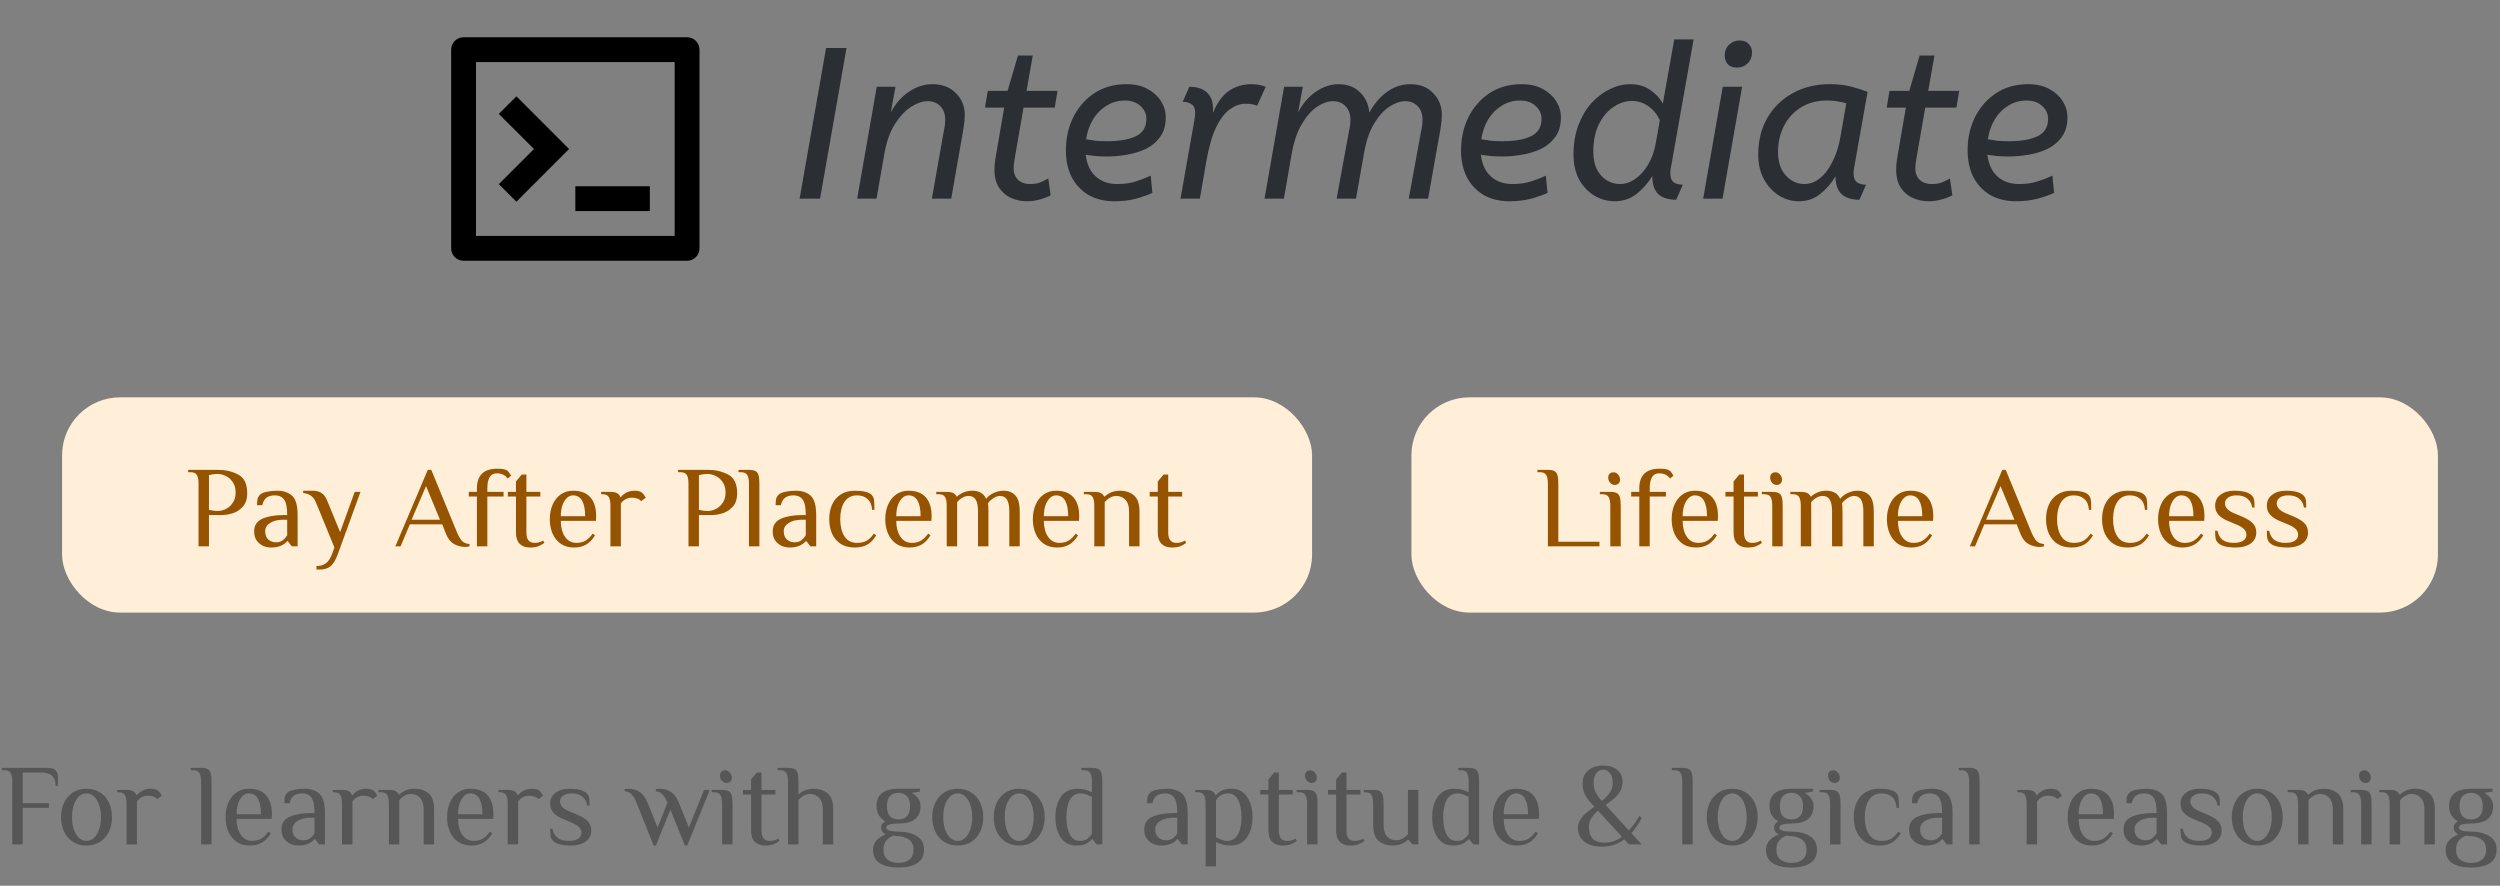 <svg width="302" height="107" viewBox="0 0 302 107" fill="none" xmlns="http://www.w3.org/2000/svg">
<rect x="0" y="0" width="302" height="107" fill="#808080" stroke="none"/>
<g clip-path="url(#clip0_3692_262)">
<path d="M56 4.5H83C83.398 4.5 83.779 4.658 84.061 4.939C84.342 5.221 84.5 5.602 84.5 6V30C84.5 30.398 84.342 30.779 84.061 31.061C83.779 31.342 83.398 31.5 83 31.5H56C55.602 31.5 55.221 31.342 54.939 31.061C54.658 30.779 54.5 30.398 54.5 30V6C54.5 5.602 54.658 5.221 54.939 4.939C55.221 4.658 55.602 4.5 56 4.5ZM57.5 7.5V28.5H81.5V7.5H57.5ZM69.5 22.5H78.5V25.5H69.5V22.5ZM64.501 18L60.257 13.758L62.38 11.636L68.743 18L62.38 24.364L60.257 22.242L64.501 18Z" fill="black"/>
</g>
<path d="M96.592 24L99.79 5.8H102.26L99.062 24H96.592ZM112.048 12.222C111.441 12.222 110.783 12.447 110.072 12.898C109.361 13.349 108.703 14.051 108.096 15.004C107.507 15.94 107.082 17.145 106.822 18.618L105.886 24H103.546L105.912 10.48H108.174L107.602 13.6C108.139 12.56 108.859 11.728 109.76 11.104C110.679 10.48 111.641 10.168 112.646 10.168C113.825 10.168 114.769 10.532 115.48 11.26C116.191 11.971 116.546 12.846 116.546 13.886C116.546 14.319 116.494 14.865 116.39 15.524L114.908 24H112.568L113.998 15.914C114.085 15.498 114.137 15.195 114.154 15.004C114.171 14.796 114.18 14.605 114.18 14.432C114.18 13.756 113.981 13.219 113.582 12.82C113.201 12.421 112.689 12.222 112.048 12.222ZM119.325 10.974H121.717L122.965 6.71H124.759L124.005 10.974H127.749L127.411 13.002H123.641L122.549 19.32C122.514 19.511 122.488 19.693 122.471 19.866C122.453 20.022 122.445 20.169 122.445 20.308C122.445 20.915 122.627 21.391 122.991 21.738C123.355 22.067 123.831 22.232 124.421 22.232C124.923 22.232 125.348 22.163 125.695 22.024C126.041 21.868 126.353 21.712 126.631 21.556L126.917 23.584C126.587 23.775 126.171 23.939 125.669 24.078C125.183 24.234 124.637 24.312 124.031 24.312C123.389 24.312 122.765 24.182 122.159 23.922C121.569 23.662 121.084 23.255 120.703 22.7C120.321 22.128 120.131 21.391 120.131 20.49C120.131 20.109 120.165 19.684 120.235 19.216L121.301 13.002H118.987L119.325 10.974ZM134.583 24.312C133.439 24.312 132.425 24.069 131.541 23.584C130.674 23.081 129.99 22.371 129.487 21.452C129.002 20.516 128.759 19.415 128.759 18.15C128.759 16.711 129.054 15.385 129.643 14.172C130.25 12.959 131.099 11.988 132.191 11.26C133.3 10.532 134.592 10.168 136.065 10.168C137.07 10.168 137.92 10.359 138.613 10.74C139.324 11.121 139.87 11.615 140.251 12.222C140.632 12.829 140.823 13.479 140.823 14.172C140.823 15.125 140.598 15.914 140.147 16.538C139.696 17.162 139.116 17.647 138.405 17.994C137.694 18.323 136.923 18.557 136.091 18.696C135.276 18.835 134.496 18.904 133.751 18.904C133.283 18.904 132.815 18.887 132.347 18.852C131.896 18.8 131.498 18.748 131.151 18.696C131.29 19.84 131.697 20.715 132.373 21.322C133.049 21.929 133.916 22.232 134.973 22.232C135.84 22.232 136.611 22.119 137.287 21.894C137.963 21.669 138.535 21.443 139.003 21.218L139.211 23.298C138.691 23.541 138.032 23.775 137.235 24C136.438 24.208 135.554 24.312 134.583 24.312ZM135.883 12.144C135.068 12.144 134.332 12.352 133.673 12.768C133.014 13.167 132.468 13.721 132.035 14.432C131.619 15.125 131.342 15.923 131.203 16.824C131.602 16.893 132 16.954 132.399 17.006C132.815 17.041 133.266 17.058 133.751 17.058C135.207 17.058 136.36 16.859 137.209 16.46C138.058 16.044 138.483 15.342 138.483 14.354C138.483 13.747 138.24 13.227 137.755 12.794C137.287 12.361 136.663 12.144 135.883 12.144ZM144.322 14.276C144.339 14.189 144.348 14.094 144.348 13.99C144.365 13.869 144.374 13.747 144.374 13.626C144.374 13.141 144.235 12.803 143.958 12.612C143.681 12.404 143.317 12.3 142.866 12.3L143.672 10.48C144.591 10.48 145.293 10.705 145.778 11.156C146.281 11.589 146.532 12.239 146.532 13.106V13.626C147.035 12.395 147.676 11.511 148.456 10.974C149.253 10.437 150.155 10.168 151.16 10.168C151.559 10.168 151.897 10.203 152.174 10.272C152.469 10.324 152.711 10.393 152.902 10.48L151.862 12.768C151.654 12.681 151.437 12.621 151.212 12.586C150.987 12.551 150.727 12.534 150.432 12.534C149.808 12.534 149.184 12.759 148.56 13.21C147.953 13.643 147.399 14.371 146.896 15.394C146.411 16.417 146.012 17.821 145.7 19.606L144.946 24H142.606L144.322 14.276ZM169.731 12.222C169.159 12.222 168.535 12.439 167.859 12.872C167.183 13.305 166.568 13.981 166.013 14.9C165.458 15.801 165.051 16.971 164.791 18.41L163.803 24H161.463L162.945 15.914C163.032 15.498 163.084 15.195 163.101 15.004C163.118 14.796 163.127 14.605 163.127 14.432C163.127 13.756 162.928 13.219 162.529 12.82C162.148 12.421 161.645 12.222 161.021 12.222C160.414 12.222 159.773 12.447 159.097 12.898C158.421 13.349 157.806 14.051 157.251 15.004C156.696 15.94 156.289 17.145 156.029 18.618L155.093 24H152.753L155.119 10.48H157.381L156.809 13.6C157.329 12.56 158.031 11.728 158.915 11.104C159.816 10.48 160.744 10.168 161.697 10.168C162.772 10.168 163.638 10.497 164.297 11.156C164.956 11.797 165.328 12.612 165.415 13.6C166.004 12.525 166.724 11.685 167.573 11.078C168.44 10.471 169.376 10.168 170.381 10.168C171.542 10.168 172.461 10.532 173.137 11.26C173.83 11.971 174.177 12.846 174.177 13.886C174.177 14.319 174.125 14.865 174.021 15.524L172.513 24H170.173L171.655 15.914C171.742 15.498 171.794 15.195 171.811 15.004C171.828 14.796 171.837 14.605 171.837 14.432C171.837 13.756 171.638 13.219 171.239 12.82C170.858 12.421 170.355 12.222 169.731 12.222ZM182.317 24.312C181.173 24.312 180.159 24.069 179.275 23.584C178.409 23.081 177.724 22.371 177.221 21.452C176.736 20.516 176.493 19.415 176.493 18.15C176.493 16.711 176.788 15.385 177.377 14.172C177.984 12.959 178.833 11.988 179.925 11.26C181.035 10.532 182.326 10.168 183.799 10.168C184.805 10.168 185.654 10.359 186.347 10.74C187.058 11.121 187.604 11.615 187.985 12.222C188.367 12.829 188.557 13.479 188.557 14.172C188.557 15.125 188.332 15.914 187.881 16.538C187.431 17.162 186.85 17.647 186.139 17.994C185.429 18.323 184.657 18.557 183.825 18.696C183.011 18.835 182.231 18.904 181.485 18.904C181.017 18.904 180.549 18.887 180.081 18.852C179.631 18.8 179.232 18.748 178.885 18.696C179.024 19.84 179.431 20.715 180.107 21.322C180.783 21.929 181.65 22.232 182.707 22.232C183.574 22.232 184.345 22.119 185.021 21.894C185.697 21.669 186.269 21.443 186.737 21.218L186.945 23.298C186.425 23.541 185.767 23.775 184.969 24C184.172 24.208 183.288 24.312 182.317 24.312ZM183.617 12.144C182.803 12.144 182.066 12.352 181.407 12.768C180.749 13.167 180.203 13.721 179.769 14.432C179.353 15.125 179.076 15.923 178.937 16.824C179.336 16.893 179.735 16.954 180.133 17.006C180.549 17.041 181 17.058 181.485 17.058C182.941 17.058 184.094 16.859 184.943 16.46C185.793 16.044 186.217 15.342 186.217 14.354C186.217 13.747 185.975 13.227 185.489 12.794C185.021 12.361 184.397 12.144 183.617 12.144ZM202.482 24.13C201.546 24.13 200.827 23.905 200.324 23.454C199.839 22.986 199.596 22.258 199.596 21.27C199.094 22.102 198.461 22.821 197.698 23.428C196.936 24.017 196.052 24.312 195.046 24.312C194.18 24.312 193.365 24.087 192.602 23.636C191.84 23.168 191.224 22.518 190.756 21.686C190.306 20.837 190.08 19.831 190.08 18.67C190.08 17.335 190.28 16.148 190.678 15.108C191.077 14.051 191.606 13.158 192.264 12.43C192.94 11.702 193.677 11.147 194.474 10.766C195.289 10.367 196.112 10.168 196.944 10.168C197.863 10.168 198.652 10.393 199.31 10.844C199.986 11.295 200.506 11.849 200.87 12.508L202.248 4.76H204.588L201.832 20.334C201.815 20.421 201.798 20.525 201.78 20.646C201.78 20.75 201.78 20.863 201.78 20.984C201.78 21.469 201.919 21.816 202.196 22.024C202.474 22.215 202.838 22.31 203.288 22.31L202.482 24.13ZM195.67 22.232C196.329 22.232 196.953 22.024 197.542 21.608C198.149 21.192 198.669 20.611 199.102 19.866C199.553 19.103 199.865 18.211 200.038 17.188L200.506 14.51C200.16 13.782 199.692 13.219 199.102 12.82C198.513 12.404 197.863 12.196 197.152 12.196C196.355 12.196 195.592 12.447 194.864 12.95C194.154 13.435 193.573 14.137 193.122 15.056C192.689 15.957 192.472 17.049 192.472 18.332C192.472 19.181 192.62 19.901 192.914 20.49C193.226 21.062 193.625 21.495 194.11 21.79C194.613 22.085 195.133 22.232 195.67 22.232ZM209.825 8.166C209.34 8.166 208.967 8.027 208.707 7.75C208.465 7.455 208.343 7.117 208.343 6.736C208.343 6.181 208.517 5.739 208.863 5.41C209.21 5.063 209.643 4.89 210.163 4.89C210.649 4.89 211.013 5.037 211.255 5.332C211.515 5.609 211.645 5.939 211.645 6.32C211.645 6.857 211.472 7.299 211.125 7.646C210.779 7.993 210.345 8.166 209.825 8.166ZM208.083 24H205.743L208.109 10.48H210.449L208.083 24ZM212.396 18.67C212.396 16.989 212.76 15.515 213.488 14.25C214.233 12.967 215.256 11.971 216.556 11.26C217.856 10.532 219.338 10.168 221.002 10.168C222.024 10.168 222.917 10.272 223.68 10.48C224.46 10.688 225.101 10.896 225.604 11.104L223.966 20.334C223.948 20.421 223.931 20.525 223.914 20.646C223.914 20.75 223.914 20.863 223.914 20.984C223.914 21.469 224.052 21.816 224.33 22.024C224.607 22.215 224.971 22.31 225.422 22.31L224.616 24.13C223.68 24.13 222.96 23.905 222.458 23.454C221.972 22.986 221.73 22.267 221.73 21.296C221.244 22.128 220.629 22.839 219.884 23.428C219.156 24.017 218.298 24.312 217.31 24.312C216.46 24.312 215.663 24.087 214.918 23.636C214.172 23.168 213.566 22.518 213.098 21.686C212.63 20.837 212.396 19.831 212.396 18.67ZM223.03 12.482C222.7 12.378 222.354 12.3 221.99 12.248C221.643 12.179 221.218 12.144 220.716 12.144C219.52 12.144 218.48 12.413 217.596 12.95C216.712 13.487 216.018 14.233 215.516 15.186C215.03 16.122 214.788 17.188 214.788 18.384C214.788 19.216 214.935 19.918 215.23 20.49C215.542 21.062 215.94 21.495 216.426 21.79C216.911 22.085 217.414 22.232 217.934 22.232C218.644 22.232 219.294 21.989 219.884 21.504C220.473 21.019 220.976 20.343 221.392 19.476C221.825 18.609 222.137 17.621 222.328 16.512L223.03 12.482ZM228.25 10.974H230.642L231.89 6.71H233.684L232.93 10.974H236.674L236.336 13.002H232.566L231.474 19.32C231.44 19.511 231.414 19.693 231.396 19.866C231.379 20.022 231.37 20.169 231.37 20.308C231.37 20.915 231.552 21.391 231.916 21.738C232.28 22.067 232.757 22.232 233.346 22.232C233.849 22.232 234.274 22.163 234.62 22.024C234.967 21.868 235.279 21.712 235.556 21.556L235.842 23.584C235.513 23.775 235.097 23.939 234.594 24.078C234.109 24.234 233.563 24.312 232.956 24.312C232.315 24.312 231.691 24.182 231.084 23.922C230.495 23.662 230.01 23.255 229.628 22.7C229.247 22.128 229.056 21.391 229.056 20.49C229.056 20.109 229.091 19.684 229.16 19.216L230.226 13.002H227.912L228.25 10.974ZM243.509 24.312C242.365 24.312 241.351 24.069 240.467 23.584C239.6 23.081 238.915 22.371 238.413 21.452C237.927 20.516 237.685 19.415 237.685 18.15C237.685 16.711 237.979 15.385 238.569 14.172C239.175 12.959 240.025 11.988 241.117 11.26C242.226 10.532 243.517 10.168 244.991 10.168C245.996 10.168 246.845 10.359 247.539 10.74C248.249 11.121 248.795 11.615 249.177 12.222C249.558 12.829 249.749 13.479 249.749 14.172C249.749 15.125 249.523 15.914 249.073 16.538C248.622 17.162 248.041 17.647 247.331 17.994C246.62 18.323 245.849 18.557 245.017 18.696C244.202 18.835 243.422 18.904 242.677 18.904C242.209 18.904 241.741 18.887 241.273 18.852C240.822 18.8 240.423 18.748 240.077 18.696C240.215 19.84 240.623 20.715 241.299 21.322C241.975 21.929 242.841 22.232 243.899 22.232C244.765 22.232 245.537 22.119 246.213 21.894C246.889 21.669 247.461 21.443 247.929 21.218L248.137 23.298C247.617 23.541 246.958 23.775 246.161 24C245.363 24.208 244.479 24.312 243.509 24.312ZM244.809 12.144C243.994 12.144 243.257 12.352 242.599 12.768C241.94 13.167 241.394 13.721 240.961 14.432C240.545 15.125 240.267 15.923 240.129 16.824C240.527 16.893 240.926 16.954 241.325 17.006C241.741 17.041 242.191 17.058 242.677 17.058C244.133 17.058 245.285 16.859 246.135 16.46C246.984 16.044 247.409 15.342 247.409 14.354C247.409 13.747 247.166 13.227 246.681 12.794C246.213 12.361 245.589 12.144 244.809 12.144Z" fill="#2B2F34"/>
<rect x="7.5" y="48" width="151" height="26" rx="7" fill="#FFEED8"/>
<path d="M23.984 58.44C23.984 57.964 23.919 57.614 23.788 57.39C23.657 57.157 23.396 57.04 23.004 57.04H22.724V56.76H26.364C27.26 56.76 28.067 56.951 28.786 57.334C29.505 57.717 29.864 58.459 29.864 59.56C29.864 60.288 29.677 60.848 29.304 61.24C28.931 61.632 28.511 61.893 28.044 62.024C27.587 62.155 27.167 62.22 26.784 62.22H25.244V66H23.984V58.44ZM26.294 61.73C26.593 61.73 26.91 61.655 27.246 61.506C27.582 61.347 27.867 61.1 28.1 60.764C28.343 60.428 28.464 60.003 28.464 59.49C28.464 58.977 28.343 58.552 28.1 58.216C27.867 57.88 27.582 57.637 27.246 57.488C26.91 57.329 26.593 57.25 26.294 57.25C25.967 57.25 25.617 57.297 25.244 57.39V61.59C25.617 61.683 25.967 61.73 26.294 61.73ZM32.732 66.14C32.434 66.14 32.13 66.079 31.822 65.958C31.514 65.827 31.248 65.617 31.024 65.328C30.81 65.039 30.702 64.656 30.702 64.18C30.702 63.471 31.029 62.967 31.682 62.668C32.345 62.369 33.208 62.22 34.272 62.22H34.692C34.692 61.305 34.566 60.68 34.314 60.344C34.062 60.008 33.698 59.84 33.222 59.84C32.802 59.84 32.466 59.929 32.214 60.106C31.962 60.283 31.785 60.591 31.682 61.03H31.052C31.052 60.713 31.071 60.465 31.108 60.288C31.146 60.101 31.244 59.929 31.402 59.77C31.57 59.602 31.846 59.481 32.228 59.406C32.62 59.322 33.045 59.28 33.502 59.28C34.258 59.28 34.856 59.485 35.294 59.896C35.733 60.297 35.952 61.072 35.952 62.22V66H35.252L34.762 65.37H34.692C34.524 65.585 34.277 65.767 33.95 65.916C33.624 66.065 33.218 66.14 32.732 66.14ZM33.362 65.51C33.67 65.51 33.927 65.435 34.132 65.286C34.338 65.137 34.524 64.931 34.692 64.67V62.78H34.272C33.582 62.78 33.036 62.911 32.634 63.172C32.233 63.424 32.032 63.76 32.032 64.18C32.032 64.609 32.158 64.941 32.41 65.174C32.672 65.398 32.989 65.51 33.362 65.51ZM38.23 68.38C38.687 68.38 39.06 68.273 39.35 68.058C39.648 67.853 39.905 67.47 40.12 66.91L40.4 66.14L38.16 60.68C37.898 60.008 37.385 59.635 36.62 59.56V59.28H37.81C38.622 59.28 39.182 59.653 39.49 60.4L41.086 64.278L42.85 59.42H43.55L40.82 66.91C40.549 67.647 40.25 68.147 39.924 68.408C39.597 68.669 39.172 68.8 38.65 68.8H38.23V68.38ZM56.159 66.07C55.711 66.07 55.268 65.949 54.829 65.706C54.391 65.454 54.041 64.969 53.779 64.25L53.429 63.34H49.509L48.389 66H47.759L51.679 56.76H52.099L55.179 64.25C55.413 64.791 55.632 65.165 55.837 65.37C56.042 65.566 56.337 65.683 56.719 65.72V66C56.551 66.047 56.364 66.07 56.159 66.07ZM53.149 62.78L51.469 58.72L49.719 62.78H53.149ZM56.632 59.98V59.42H57.612V59C57.612 57.413 58.429 56.62 60.062 56.62C60.65 56.62 61.047 56.69 61.252 56.83C61.411 56.951 61.574 57.161 61.742 57.46L61.322 57.81C61.042 57.39 60.599 57.18 59.992 57.18C59.245 57.18 58.872 57.787 58.872 59V59.42H60.832V59.98H58.872V66H57.612V59.98H56.632ZM64.009 66.14C63.486 66.14 63.075 65.991 62.777 65.692C62.478 65.393 62.329 64.936 62.329 64.32V59.98H61.349V59.42H62.329V58.16L63.029 57.32H63.589V59.42H65.269V59.98H63.589V64.32C63.589 65.16 63.915 65.58 64.569 65.58C64.793 65.58 64.979 65.557 65.129 65.51C65.287 65.463 65.451 65.393 65.619 65.3L65.759 65.58C65.544 65.739 65.306 65.874 65.045 65.986C64.783 66.089 64.438 66.14 64.009 66.14ZM69.355 66.14C68.721 66.14 68.184 65.991 67.745 65.692C67.306 65.384 66.975 64.973 66.751 64.46C66.527 63.937 66.415 63.354 66.415 62.71C66.415 62.075 66.527 61.497 66.751 60.974C66.975 60.451 67.297 60.041 67.717 59.742C68.147 59.434 68.646 59.28 69.215 59.28C70.158 59.28 70.858 59.546 71.315 60.078C71.782 60.601 72.015 61.361 72.015 62.36L71.987 62.92H67.745C67.745 63.704 67.913 64.343 68.249 64.838C68.585 65.333 69.047 65.58 69.635 65.58C70.074 65.58 70.442 65.487 70.741 65.3C71.049 65.113 71.334 64.833 71.595 64.46L71.875 64.67C71.567 65.183 71.208 65.557 70.797 65.79C70.386 66.023 69.906 66.14 69.355 66.14ZM70.685 62.36C70.685 61.539 70.564 60.913 70.321 60.484C70.079 60.055 69.71 59.84 69.215 59.84C68.935 59.84 68.683 59.952 68.459 60.176C68.235 60.391 68.058 60.689 67.927 61.072C67.806 61.455 67.745 61.884 67.745 62.36H70.685ZM73.741 61.1C73.741 60.624 73.676 60.274 73.545 60.05C73.414 59.817 73.153 59.7 72.761 59.7H72.621V59.42H73.741C74.096 59.42 74.362 59.471 74.539 59.574C74.726 59.667 74.856 59.826 74.931 60.05H75.001C75.169 59.835 75.393 59.653 75.673 59.504C75.962 59.355 76.298 59.28 76.681 59.28C77.054 59.28 77.334 59.35 77.521 59.49C77.68 59.611 77.843 59.821 78.011 60.12L77.451 60.54C77.348 60.4 77.199 60.297 77.003 60.232C76.807 60.157 76.583 60.12 76.331 60.12C76.051 60.12 75.794 60.185 75.561 60.316C75.328 60.437 75.141 60.605 75.001 60.82V66H73.741V61.1ZM83.169 58.44C83.169 57.964 83.104 57.614 82.974 57.39C82.843 57.157 82.582 57.04 82.189 57.04H81.909V56.76H85.549C86.445 56.76 87.253 56.951 87.972 57.334C88.69 57.717 89.049 58.459 89.049 59.56C89.049 60.288 88.863 60.848 88.49 61.24C88.116 61.632 87.696 61.893 87.23 62.024C86.772 62.155 86.352 62.22 85.969 62.22H84.43V66H83.169V58.44ZM85.48 61.73C85.778 61.73 86.096 61.655 86.431 61.506C86.767 61.347 87.052 61.1 87.285 60.764C87.528 60.428 87.65 60.003 87.65 59.49C87.65 58.977 87.528 58.552 87.285 58.216C87.052 57.88 86.767 57.637 86.431 57.488C86.096 57.329 85.778 57.25 85.48 57.25C85.153 57.25 84.803 57.297 84.43 57.39V61.59C84.803 61.683 85.153 61.73 85.48 61.73ZM90.474 58.44C90.474 57.964 90.409 57.614 90.278 57.39C90.147 57.157 89.886 57.04 89.494 57.04H89.214V56.76H90.474C90.82 56.76 91.076 56.807 91.244 56.9C91.421 56.984 91.547 57.143 91.622 57.376C91.697 57.609 91.734 57.964 91.734 58.44V66H90.474V58.44ZM95.377 66.14C95.078 66.14 94.775 66.079 94.467 65.958C94.159 65.827 93.893 65.617 93.669 65.328C93.454 65.039 93.347 64.656 93.347 64.18C93.347 63.471 93.673 62.967 94.327 62.668C94.989 62.369 95.853 62.22 96.917 62.22H97.337C97.337 61.305 97.211 60.68 96.959 60.344C96.707 60.008 96.343 59.84 95.867 59.84C95.447 59.84 95.111 59.929 94.859 60.106C94.607 60.283 94.429 60.591 94.327 61.03H93.697C93.697 60.713 93.715 60.465 93.753 60.288C93.79 60.101 93.888 59.929 94.047 59.77C94.215 59.602 94.49 59.481 94.873 59.406C95.265 59.322 95.689 59.28 96.147 59.28C96.903 59.28 97.5 59.485 97.939 59.896C98.377 60.297 98.597 61.072 98.597 62.22V66H97.897L97.407 65.37H97.337C97.169 65.585 96.921 65.767 96.595 65.916C96.268 66.065 95.862 66.14 95.377 66.14ZM96.007 65.51C96.315 65.51 96.571 65.435 96.777 65.286C96.982 65.137 97.169 64.931 97.337 64.67V62.78H96.917C96.226 62.78 95.68 62.911 95.279 63.172C94.877 63.424 94.677 63.76 94.677 64.18C94.677 64.609 94.803 64.941 95.055 65.174C95.316 65.398 95.633 65.51 96.007 65.51ZM103.251 66.14C102.579 66.14 102.01 65.991 101.543 65.692C101.086 65.384 100.74 64.973 100.507 64.46C100.283 63.937 100.171 63.354 100.171 62.71C100.171 62.066 100.283 61.487 100.507 60.974C100.74 60.451 101.086 60.041 101.543 59.742C102.01 59.434 102.579 59.28 103.251 59.28C104.278 59.28 104.954 59.443 105.281 59.77C105.44 59.929 105.538 60.125 105.575 60.358C105.612 60.582 105.631 60.993 105.631 61.59H105.351C105.314 61.011 105.132 60.577 104.805 60.288C104.478 59.989 104.054 59.84 103.531 59.84C102.859 59.84 102.35 60.106 102.005 60.638C101.669 61.17 101.501 61.861 101.501 62.71C101.501 63.559 101.669 64.25 102.005 64.782C102.35 65.314 102.859 65.58 103.531 65.58C104.007 65.58 104.399 65.491 104.707 65.314C105.015 65.127 105.3 64.843 105.561 64.46L105.841 64.67C105.533 65.193 105.169 65.571 104.749 65.804C104.329 66.028 103.83 66.14 103.251 66.14ZM109.879 66.14C109.244 66.14 108.707 65.991 108.269 65.692C107.83 65.384 107.499 64.973 107.275 64.46C107.051 63.937 106.939 63.354 106.939 62.71C106.939 62.075 107.051 61.497 107.275 60.974C107.499 60.451 107.821 60.041 108.241 59.742C108.67 59.434 109.169 59.28 109.739 59.28C110.681 59.28 111.381 59.546 111.839 60.078C112.305 60.601 112.539 61.361 112.539 62.36L112.511 62.92H108.269C108.269 63.704 108.437 64.343 108.773 64.838C109.109 65.333 109.571 65.58 110.159 65.58C110.597 65.58 110.966 65.487 111.265 65.3C111.573 65.113 111.857 64.833 112.119 64.46L112.399 64.67C112.091 65.183 111.731 65.557 111.321 65.79C110.91 66.023 110.429 66.14 109.879 66.14ZM111.209 62.36C111.209 61.539 111.087 60.913 110.845 60.484C110.602 60.055 110.233 59.84 109.739 59.84C109.459 59.84 109.207 59.952 108.983 60.176C108.759 60.391 108.581 60.689 108.451 61.072C108.329 61.455 108.269 61.884 108.269 62.36H111.209ZM114.363 61.1C114.363 60.624 114.297 60.274 114.167 60.05C114.036 59.817 113.775 59.7 113.383 59.7H113.103V59.42H114.363C114.708 59.42 114.969 59.467 115.147 59.56C115.333 59.653 115.469 59.793 115.553 59.98H115.623C115.819 59.784 116.071 59.621 116.379 59.49C116.696 59.35 117.051 59.28 117.443 59.28C117.835 59.28 118.171 59.355 118.451 59.504C118.731 59.644 118.955 59.896 119.123 60.26C119.365 59.952 119.673 59.714 120.047 59.546C120.429 59.369 120.821 59.28 121.223 59.28C121.82 59.28 122.296 59.467 122.651 59.84C123.005 60.213 123.183 60.867 123.183 61.8V66H121.923V61.8C121.923 61.128 121.829 60.647 121.643 60.358C121.456 60.059 121.176 59.91 120.803 59.91C120.541 59.91 120.266 60.008 119.977 60.204C119.687 60.391 119.473 60.596 119.333 60.82C119.379 60.96 119.403 61.287 119.403 61.8V66H118.143V61.8C118.143 61.128 118.049 60.647 117.863 60.358C117.676 60.059 117.396 59.91 117.023 59.91C116.528 59.91 116.061 60.157 115.623 60.652V66H114.363V61.1ZM127.707 66.14C127.072 66.14 126.535 65.991 126.097 65.692C125.658 65.384 125.327 64.973 125.103 64.46C124.879 63.937 124.767 63.354 124.767 62.71C124.767 62.075 124.879 61.497 125.103 60.974C125.327 60.451 125.649 60.041 126.069 59.742C126.498 59.434 126.997 59.28 127.567 59.28C128.509 59.28 129.209 59.546 129.667 60.078C130.133 60.601 130.367 61.361 130.367 62.36L130.339 62.92H126.097C126.097 63.704 126.265 64.343 126.601 64.838C126.937 65.333 127.399 65.58 127.987 65.58C128.425 65.58 128.794 65.487 129.093 65.3C129.401 65.113 129.685 64.833 129.947 64.46L130.227 64.67C129.919 65.183 129.559 65.557 129.149 65.79C128.738 66.023 128.257 66.14 127.707 66.14ZM129.037 62.36C129.037 61.539 128.915 60.913 128.673 60.484C128.43 60.055 128.061 59.84 127.567 59.84C127.287 59.84 127.035 59.952 126.811 60.176C126.587 60.391 126.409 60.689 126.279 61.072C126.157 61.455 126.097 61.884 126.097 62.36H129.037ZM132.191 61.1C132.191 60.624 132.125 60.274 131.995 60.05C131.864 59.817 131.603 59.7 131.211 59.7H130.931V59.42H132.191C132.536 59.42 132.797 59.467 132.975 59.56C133.161 59.653 133.297 59.793 133.381 59.98H133.451C133.647 59.784 133.899 59.621 134.207 59.49C134.524 59.35 134.879 59.28 135.271 59.28C135.971 59.28 136.54 59.467 136.979 59.84C137.427 60.213 137.651 60.867 137.651 61.8V66H136.391V61.8C136.391 61.147 136.241 60.671 135.943 60.372C135.653 60.064 135.289 59.91 134.851 59.91C134.356 59.91 133.889 60.157 133.451 60.652V66H132.191V61.1ZM141.542 66.14C141.019 66.14 140.609 65.991 140.31 65.692C140.011 65.393 139.862 64.936 139.862 64.32V59.98H138.882V59.42H139.862V58.16L140.562 57.32H141.122V59.42H142.802V59.98H141.122V64.32C141.122 65.16 141.449 65.58 142.102 65.58C142.326 65.58 142.513 65.557 142.662 65.51C142.821 65.463 142.984 65.393 143.152 65.3L143.292 65.58C143.077 65.739 142.839 65.874 142.578 65.986C142.317 66.089 141.971 66.14 141.542 66.14Z" fill="#965400"/>
<rect x="170.5" y="48" width="124" height="26" rx="7" fill="#FFEED8"/>
<path d="M186.984 58.44C186.984 57.964 186.919 57.614 186.788 57.39C186.657 57.157 186.396 57.04 186.004 57.04H185.724V56.76H186.984C187.329 56.76 187.586 56.807 187.754 56.9C187.931 56.984 188.057 57.143 188.132 57.376C188.207 57.609 188.244 57.964 188.244 58.44V65.44H193.214V66H186.984V58.44ZM195.057 58.58C194.842 58.58 194.655 58.491 194.497 58.314C194.347 58.137 194.273 57.927 194.273 57.684C194.273 57.488 194.329 57.334 194.441 57.222C194.562 57.11 194.721 57.054 194.917 57.054C195.131 57.054 195.313 57.143 195.463 57.32C195.621 57.497 195.701 57.707 195.701 57.95C195.701 58.146 195.64 58.3 195.519 58.412C195.407 58.524 195.253 58.58 195.057 58.58ZM194.525 61.1C194.525 60.624 194.459 60.274 194.329 60.05C194.198 59.817 193.937 59.7 193.545 59.7H193.265V59.42H194.525C194.87 59.42 195.127 59.467 195.295 59.56C195.472 59.644 195.598 59.803 195.673 60.036C195.747 60.269 195.785 60.624 195.785 61.1V66H194.525V61.1ZM197.046 59.98V59.42H198.026V59C198.026 57.413 198.843 56.62 200.476 56.62C201.064 56.62 201.461 56.69 201.666 56.83C201.825 56.951 201.988 57.161 202.156 57.46L201.736 57.81C201.456 57.39 201.013 57.18 200.406 57.18C199.659 57.18 199.286 57.787 199.286 59V59.42H201.246V59.98H199.286V66H198.026V59.98H197.046ZM204.875 66.14C204.24 66.14 203.703 65.991 203.265 65.692C202.826 65.384 202.495 64.973 202.271 64.46C202.047 63.937 201.935 63.354 201.935 62.71C201.935 62.075 202.047 61.497 202.271 60.974C202.495 60.451 202.817 60.041 203.237 59.742C203.666 59.434 204.165 59.28 204.735 59.28C205.677 59.28 206.377 59.546 206.835 60.078C207.301 60.601 207.535 61.361 207.535 62.36L207.507 62.92H203.265C203.265 63.704 203.433 64.343 203.769 64.838C204.105 65.333 204.567 65.58 205.155 65.58C205.593 65.58 205.962 65.487 206.261 65.3C206.569 65.113 206.853 64.833 207.115 64.46L207.395 64.67C207.087 65.183 206.727 65.557 206.317 65.79C205.906 66.023 205.425 66.14 204.875 66.14ZM206.205 62.36C206.205 61.539 206.083 60.913 205.841 60.484C205.598 60.055 205.229 59.84 204.735 59.84C204.455 59.84 204.203 59.952 203.979 60.176C203.755 60.391 203.577 60.689 203.447 61.072C203.325 61.455 203.265 61.884 203.265 62.36H206.205ZM211.095 66.14C210.572 66.14 210.161 65.991 209.863 65.692C209.564 65.393 209.415 64.936 209.415 64.32V59.98H208.435V59.42H209.415V58.16L210.115 57.32H210.675V59.42H212.355V59.98H210.675V64.32C210.675 65.16 211.001 65.58 211.655 65.58C211.879 65.58 212.065 65.557 212.215 65.51C212.373 65.463 212.537 65.393 212.705 65.3L212.845 65.58C212.63 65.739 212.392 65.874 212.131 65.986C211.869 66.089 211.524 66.14 211.095 66.14ZM214.621 58.58C214.406 58.58 214.22 58.491 214.061 58.314C213.912 58.137 213.837 57.927 213.837 57.684C213.837 57.488 213.893 57.334 214.005 57.222C214.126 57.11 214.285 57.054 214.481 57.054C214.696 57.054 214.878 57.143 215.027 57.32C215.186 57.497 215.265 57.707 215.265 57.95C215.265 58.146 215.204 58.3 215.083 58.412C214.971 58.524 214.817 58.58 214.621 58.58ZM214.089 61.1C214.089 60.624 214.024 60.274 213.893 60.05C213.762 59.817 213.501 59.7 213.109 59.7H212.829V59.42H214.089C214.434 59.42 214.691 59.467 214.859 59.56C215.036 59.644 215.162 59.803 215.237 60.036C215.312 60.269 215.349 60.624 215.349 61.1V66H214.089V61.1ZM217.534 61.1C217.534 60.624 217.469 60.274 217.338 60.05C217.208 59.817 216.946 59.7 216.554 59.7H216.274V59.42H217.534C217.88 59.42 218.141 59.467 218.318 59.56C218.505 59.653 218.64 59.793 218.724 59.98H218.794C218.99 59.784 219.242 59.621 219.55 59.49C219.868 59.35 220.222 59.28 220.614 59.28C221.006 59.28 221.342 59.355 221.622 59.504C221.902 59.644 222.126 59.896 222.294 60.26C222.537 59.952 222.845 59.714 223.218 59.546C223.601 59.369 223.993 59.28 224.394 59.28C224.992 59.28 225.468 59.467 225.822 59.84C226.177 60.213 226.354 60.867 226.354 61.8V66H225.094V61.8C225.094 61.128 225.001 60.647 224.814 60.358C224.628 60.059 224.348 59.91 223.974 59.91C223.713 59.91 223.438 60.008 223.148 60.204C222.859 60.391 222.644 60.596 222.504 60.82C222.551 60.96 222.574 61.287 222.574 61.8V66H221.314V61.8C221.314 61.128 221.221 60.647 221.034 60.358C220.848 60.059 220.568 59.91 220.194 59.91C219.7 59.91 219.233 60.157 218.794 60.652V66H217.534V61.1ZM230.879 66.14C230.244 66.14 229.707 65.991 229.269 65.692C228.83 65.384 228.499 64.973 228.275 64.46C228.051 63.937 227.939 63.354 227.939 62.71C227.939 62.075 228.051 61.497 228.275 60.974C228.499 60.451 228.821 60.041 229.241 59.742C229.67 59.434 230.169 59.28 230.739 59.28C231.681 59.28 232.381 59.546 232.839 60.078C233.305 60.601 233.539 61.361 233.539 62.36L233.511 62.92H229.269C229.269 63.704 229.437 64.343 229.773 64.838C230.109 65.333 230.571 65.58 231.159 65.58C231.597 65.58 231.966 65.487 232.265 65.3C232.573 65.113 232.857 64.833 233.119 64.46L233.399 64.67C233.091 65.183 232.731 65.557 232.321 65.79C231.91 66.023 231.429 66.14 230.879 66.14ZM232.209 62.36C232.209 61.539 232.087 60.913 231.845 60.484C231.602 60.055 231.233 59.84 230.739 59.84C230.459 59.84 230.207 59.952 229.983 60.176C229.759 60.391 229.581 60.689 229.451 61.072C229.329 61.455 229.269 61.884 229.269 62.36H232.209ZM246.353 66.07C245.905 66.07 245.461 65.949 245.023 65.706C244.584 65.454 244.234 64.969 243.973 64.25L243.623 63.34H239.703L238.583 66H237.953L241.873 56.76H242.293L245.373 64.25C245.606 64.791 245.825 65.165 246.031 65.37C246.236 65.566 246.53 65.683 246.913 65.72V66C246.745 66.047 246.558 66.07 246.353 66.07ZM243.343 62.78L241.663 58.72L239.913 62.78H243.343ZM250.241 66.14C249.569 66.14 249 65.991 248.533 65.692C248.076 65.384 247.731 64.973 247.497 64.46C247.273 63.937 247.161 63.354 247.161 62.71C247.161 62.066 247.273 61.487 247.497 60.974C247.731 60.451 248.076 60.041 248.533 59.742C249 59.434 249.569 59.28 250.241 59.28C251.268 59.28 251.945 59.443 252.271 59.77C252.43 59.929 252.528 60.125 252.565 60.358C252.603 60.582 252.621 60.993 252.621 61.59H252.341C252.304 61.011 252.122 60.577 251.795 60.288C251.469 59.989 251.044 59.84 250.521 59.84C249.849 59.84 249.341 60.106 248.995 60.638C248.659 61.17 248.491 61.861 248.491 62.71C248.491 63.559 248.659 64.25 248.995 64.782C249.341 65.314 249.849 65.58 250.521 65.58C250.997 65.58 251.389 65.491 251.697 65.314C252.005 65.127 252.29 64.843 252.551 64.46L252.831 64.67C252.523 65.193 252.159 65.571 251.739 65.804C251.319 66.028 250.82 66.14 250.241 66.14ZM257.009 66.14C256.337 66.14 255.767 65.991 255.301 65.692C254.843 65.384 254.498 64.973 254.265 64.46C254.041 63.937 253.929 63.354 253.929 62.71C253.929 62.066 254.041 61.487 254.265 60.974C254.498 60.451 254.843 60.041 255.301 59.742C255.767 59.434 256.337 59.28 257.009 59.28C258.035 59.28 258.712 59.443 259.039 59.77C259.197 59.929 259.295 60.125 259.333 60.358C259.37 60.582 259.389 60.993 259.389 61.59H259.109C259.071 61.011 258.889 60.577 258.563 60.288C258.236 59.989 257.811 59.84 257.289 59.84C256.617 59.84 256.108 60.106 255.763 60.638C255.427 61.17 255.259 61.861 255.259 62.71C255.259 63.559 255.427 64.25 255.763 64.782C256.108 65.314 256.617 65.58 257.289 65.58C257.765 65.58 258.157 65.491 258.465 65.314C258.773 65.127 259.057 64.843 259.319 64.46L259.599 64.67C259.291 65.193 258.927 65.571 258.507 65.804C258.087 66.028 257.587 66.14 257.009 66.14ZM263.636 66.14C263.002 66.14 262.465 65.991 262.026 65.692C261.588 65.384 261.256 64.973 261.032 64.46C260.808 63.937 260.696 63.354 260.696 62.71C260.696 62.075 260.808 61.497 261.032 60.974C261.256 60.451 261.578 60.041 261.998 59.742C262.428 59.434 262.927 59.28 263.496 59.28C264.439 59.28 265.139 59.546 265.596 60.078C266.063 60.601 266.296 61.361 266.296 62.36L266.268 62.92H262.026C262.026 63.704 262.194 64.343 262.53 64.838C262.866 65.333 263.328 65.58 263.916 65.58C264.355 65.58 264.724 65.487 265.022 65.3C265.33 65.113 265.615 64.833 265.876 64.46L266.156 64.67C265.848 65.183 265.489 65.557 265.078 65.79C264.668 66.023 264.187 66.14 263.636 66.14ZM264.966 62.36C264.966 61.539 264.845 60.913 264.602 60.484C264.36 60.055 263.991 59.84 263.496 59.84C263.216 59.84 262.964 59.952 262.74 60.176C262.516 60.391 262.339 60.689 262.208 61.072C262.087 61.455 262.026 61.884 262.026 62.36H264.966ZM270.108 66.14C269.035 66.14 268.312 65.953 267.938 65.58C267.78 65.421 267.682 65.244 267.644 65.048C267.607 64.843 267.588 64.53 267.588 64.11H267.868C267.952 64.577 268.153 64.941 268.47 65.202C268.797 65.454 269.25 65.58 269.828 65.58C270.342 65.58 270.724 65.491 270.976 65.314C271.238 65.137 271.368 64.899 271.368 64.6C271.368 64.329 271.266 64.096 271.06 63.9C270.864 63.704 270.547 63.517 270.108 63.34L269.268 62.99C268.708 62.766 268.288 62.505 268.008 62.206C267.728 61.907 267.588 61.539 267.588 61.1C267.588 60.531 267.803 60.087 268.232 59.77C268.662 59.443 269.217 59.28 269.898 59.28C270.925 59.28 271.625 59.467 271.998 59.84C272.157 59.999 272.255 60.176 272.292 60.372C272.33 60.568 272.348 60.881 272.348 61.31H272.068C271.994 60.843 271.798 60.484 271.48 60.232C271.163 59.971 270.729 59.84 270.178 59.84C269.74 59.84 269.394 59.933 269.142 60.12C268.9 60.297 268.778 60.531 268.778 60.82C268.778 61.305 269.152 61.702 269.898 62.01L270.738 62.36C271.373 62.621 271.835 62.901 272.124 63.2C272.414 63.489 272.558 63.863 272.558 64.32C272.558 64.889 272.33 65.337 271.872 65.664C271.415 65.981 270.827 66.14 270.108 66.14ZM276.356 66.14C275.283 66.14 274.56 65.953 274.186 65.58C274.028 65.421 273.93 65.244 273.892 65.048C273.855 64.843 273.836 64.53 273.836 64.11H274.116C274.2 64.577 274.401 64.941 274.718 65.202C275.045 65.454 275.498 65.58 276.076 65.58C276.59 65.58 276.972 65.491 277.224 65.314C277.486 65.137 277.616 64.899 277.616 64.6C277.616 64.329 277.514 64.096 277.308 63.9C277.112 63.704 276.795 63.517 276.356 63.34L275.516 62.99C274.956 62.766 274.536 62.505 274.256 62.206C273.976 61.907 273.836 61.539 273.836 61.1C273.836 60.531 274.051 60.087 274.48 59.77C274.91 59.443 275.465 59.28 276.146 59.28C277.173 59.28 277.873 59.467 278.246 59.84C278.405 59.999 278.503 60.176 278.54 60.372C278.578 60.568 278.596 60.881 278.596 61.31H278.316C278.242 60.843 278.046 60.484 277.728 60.232C277.411 59.971 276.977 59.84 276.426 59.84C275.988 59.84 275.642 59.933 275.39 60.12C275.148 60.297 275.026 60.531 275.026 60.82C275.026 61.305 275.4 61.702 276.146 62.01L276.986 62.36C277.621 62.621 278.083 62.901 278.372 63.2C278.662 63.489 278.806 63.863 278.806 64.32C278.806 64.889 278.578 65.337 278.12 65.664C277.663 65.981 277.075 66.14 276.356 66.14Z" fill="#965400"/>
<path d="M1.484 94.44C1.484 93.964 1.419 93.614 1.288 93.39C1.157 93.157 0.896 93.04 0.504 93.04H0.224V92.76H5.81C6.603 92.76 7 93.133 7 93.88V94.93H6.72C6.72 93.857 6.137 93.32 4.97 93.32H2.744V97.03H5.908V97.59H2.744V102H1.484V94.44ZM10.45 102.14C9.816 102.14 9.265 101.991 8.798 101.692C8.332 101.384 7.977 100.969 7.734 100.446C7.492 99.923 7.37 99.345 7.37 98.71C7.37 98.075 7.492 97.497 7.734 96.974C7.977 96.451 8.332 96.041 8.798 95.742C9.265 95.434 9.816 95.28 10.45 95.28C11.085 95.28 11.636 95.434 12.102 95.742C12.569 96.041 12.924 96.451 13.166 96.974C13.409 97.497 13.53 98.075 13.53 98.71C13.53 99.345 13.409 99.923 13.166 100.446C12.924 100.969 12.569 101.384 12.102 101.692C11.636 101.991 11.085 102.14 10.45 102.14ZM10.45 101.58C10.796 101.58 11.099 101.454 11.36 101.202C11.631 100.95 11.836 100.605 11.976 100.166C12.126 99.727 12.2 99.242 12.2 98.71C12.2 98.178 12.126 97.693 11.976 97.254C11.836 96.815 11.631 96.47 11.36 96.218C11.099 95.966 10.796 95.84 10.45 95.84C10.105 95.84 9.797 95.966 9.526 96.218C9.265 96.47 9.06 96.815 8.91 97.254C8.77 97.693 8.7 98.178 8.7 98.71C8.7 99.242 8.77 99.727 8.91 100.166C9.06 100.605 9.265 100.95 9.526 101.202C9.797 101.454 10.105 101.58 10.45 101.58ZM15.284 97.1C15.284 96.624 15.219 96.274 15.088 96.05C14.957 95.817 14.696 95.7 14.304 95.7H14.164V95.42H15.284C15.639 95.42 15.905 95.471 16.082 95.574C16.269 95.667 16.399 95.826 16.474 96.05H16.544C16.712 95.835 16.936 95.653 17.216 95.504C17.505 95.355 17.841 95.28 18.224 95.28C18.597 95.28 18.877 95.35 19.064 95.49C19.223 95.611 19.386 95.821 19.554 96.12L18.994 96.54C18.891 96.4 18.742 96.297 18.546 96.232C18.35 96.157 18.126 96.12 17.874 96.12C17.594 96.12 17.337 96.185 17.104 96.316C16.871 96.437 16.684 96.605 16.544 96.82V102H15.284V97.1ZM24.293 94.44C24.293 93.964 24.227 93.614 24.096 93.39C23.966 93.157 23.704 93.04 23.312 93.04H23.032V92.76H24.293C24.638 92.76 24.895 92.807 25.062 92.9C25.24 92.984 25.366 93.143 25.441 93.376C25.515 93.609 25.552 93.964 25.552 94.44V102H24.293V94.44ZM30.189 102.14C29.555 102.14 29.018 101.991 28.579 101.692C28.14 101.384 27.809 100.973 27.585 100.46C27.361 99.937 27.249 99.354 27.249 98.71C27.249 98.075 27.361 97.497 27.585 96.974C27.809 96.451 28.131 96.041 28.551 95.742C28.98 95.434 29.48 95.28 30.049 95.28C30.992 95.28 31.692 95.546 32.149 96.078C32.616 96.601 32.849 97.361 32.849 98.36L32.821 98.92H28.579C28.579 99.704 28.747 100.343 29.083 100.838C29.419 101.333 29.881 101.58 30.469 101.58C30.908 101.58 31.276 101.487 31.575 101.3C31.883 101.113 32.168 100.833 32.429 100.46L32.709 100.67C32.401 101.183 32.042 101.557 31.631 101.79C31.221 102.023 30.74 102.14 30.189 102.14ZM31.519 98.36C31.519 97.539 31.398 96.913 31.155 96.484C30.913 96.055 30.544 95.84 30.049 95.84C29.769 95.84 29.517 95.952 29.293 96.176C29.069 96.391 28.892 96.689 28.761 97.072C28.64 97.455 28.579 97.884 28.579 98.36H31.519ZM36.031 102.14C35.732 102.14 35.429 102.079 35.121 101.958C34.813 101.827 34.547 101.617 34.323 101.328C34.108 101.039 34.001 100.656 34.001 100.18C34.001 99.471 34.328 98.967 34.981 98.668C35.644 98.369 36.507 98.22 37.571 98.22H37.991C37.991 97.305 37.865 96.68 37.613 96.344C37.361 96.008 36.997 95.84 36.521 95.84C36.101 95.84 35.765 95.929 35.513 96.106C35.261 96.283 35.084 96.591 34.981 97.03H34.351C34.351 96.713 34.37 96.465 34.407 96.288C34.444 96.101 34.542 95.929 34.701 95.77C34.869 95.602 35.144 95.481 35.527 95.406C35.919 95.322 36.344 95.28 36.801 95.28C37.557 95.28 38.154 95.485 38.593 95.896C39.032 96.297 39.251 97.072 39.251 98.22V102H38.551L38.061 101.37H37.991C37.823 101.585 37.576 101.767 37.249 101.916C36.922 102.065 36.516 102.14 36.031 102.14ZM36.661 101.51C36.969 101.51 37.226 101.435 37.431 101.286C37.636 101.137 37.823 100.931 37.991 100.67V98.78H37.571C36.88 98.78 36.334 98.911 35.933 99.172C35.532 99.424 35.331 99.76 35.331 100.18C35.331 100.609 35.457 100.941 35.709 101.174C35.97 101.398 36.288 101.51 36.661 101.51ZM41.315 97.1C41.315 96.624 41.25 96.274 41.119 96.05C40.989 95.817 40.727 95.7 40.335 95.7H40.195V95.42H41.315C41.67 95.42 41.936 95.471 42.113 95.574C42.3 95.667 42.431 95.826 42.505 96.05H42.575C42.743 95.835 42.967 95.653 43.247 95.504C43.537 95.355 43.873 95.28 44.255 95.28C44.629 95.28 44.909 95.35 45.095 95.49C45.254 95.611 45.417 95.821 45.585 96.12L45.025 96.54C44.923 96.4 44.773 96.297 44.577 96.232C44.381 96.157 44.157 96.12 43.905 96.12C43.625 96.12 43.369 96.185 43.135 96.316C42.902 96.437 42.715 96.605 42.575 96.82V102H41.315V97.1ZM46.978 97.1C46.978 96.624 46.912 96.274 46.782 96.05C46.651 95.817 46.39 95.7 45.998 95.7H45.718V95.42H46.978C47.323 95.42 47.584 95.467 47.762 95.56C47.948 95.653 48.084 95.793 48.168 95.98H48.238C48.434 95.784 48.686 95.621 48.994 95.49C49.311 95.35 49.666 95.28 50.058 95.28C50.758 95.28 51.327 95.467 51.766 95.84C52.214 96.213 52.438 96.867 52.438 97.8V102H51.178V97.8C51.178 97.147 51.028 96.671 50.73 96.372C50.44 96.064 50.076 95.91 49.638 95.91C49.143 95.91 48.676 96.157 48.238 96.652V102H46.978V97.1ZM56.945 102.14C56.31 102.14 55.774 101.991 55.335 101.692C54.896 101.384 54.565 100.973 54.341 100.46C54.117 99.937 54.005 99.354 54.005 98.71C54.005 98.075 54.117 97.497 54.341 96.974C54.565 96.451 54.887 96.041 55.307 95.742C55.736 95.434 56.236 95.28 56.805 95.28C57.748 95.28 58.448 95.546 58.905 96.078C59.372 96.601 59.605 97.361 59.605 98.36L59.577 98.92H55.335C55.335 99.704 55.503 100.343 55.839 100.838C56.175 101.333 56.637 101.58 57.225 101.58C57.664 101.58 58.032 101.487 58.331 101.3C58.639 101.113 58.924 100.833 59.185 100.46L59.465 100.67C59.157 101.183 58.798 101.557 58.387 101.79C57.976 102.023 57.496 102.14 56.945 102.14ZM58.275 98.36C58.275 97.539 58.154 96.913 57.911 96.484C57.668 96.055 57.3 95.84 56.805 95.84C56.525 95.84 56.273 95.952 56.049 96.176C55.825 96.391 55.648 96.689 55.517 97.072C55.396 97.455 55.335 97.884 55.335 98.36H58.275ZM61.331 97.1C61.331 96.624 61.266 96.274 61.135 96.05C61.004 95.817 60.743 95.7 60.351 95.7H60.211V95.42H61.331C61.686 95.42 61.952 95.471 62.129 95.574C62.316 95.667 62.446 95.826 62.521 96.05H62.591C62.759 95.835 62.983 95.653 63.263 95.504C63.552 95.355 63.888 95.28 64.271 95.28C64.644 95.28 64.924 95.35 65.111 95.49C65.27 95.611 65.433 95.821 65.601 96.12L65.041 96.54C64.938 96.4 64.789 96.297 64.593 96.232C64.397 96.157 64.173 96.12 63.921 96.12C63.641 96.12 63.384 96.185 63.151 96.316C62.918 96.437 62.731 96.605 62.591 96.82V102H61.331V97.1ZM68.981 102.14C67.908 102.14 67.185 101.953 66.811 101.58C66.653 101.421 66.555 101.244 66.517 101.048C66.48 100.843 66.461 100.53 66.461 100.11H66.741C66.825 100.577 67.026 100.941 67.343 101.202C67.67 101.454 68.123 101.58 68.701 101.58C69.215 101.58 69.597 101.491 69.849 101.314C70.111 101.137 70.241 100.899 70.241 100.6C70.241 100.329 70.139 100.096 69.933 99.9C69.737 99.704 69.42 99.517 68.981 99.34L68.141 98.99C67.581 98.766 67.161 98.505 66.881 98.206C66.601 97.907 66.461 97.539 66.461 97.1C66.461 96.531 66.676 96.087 67.105 95.77C67.535 95.443 68.09 95.28 68.771 95.28C69.798 95.28 70.498 95.467 70.871 95.84C71.03 95.999 71.128 96.176 71.165 96.372C71.203 96.568 71.221 96.881 71.221 97.31H70.941C70.867 96.843 70.671 96.484 70.353 96.232C70.036 95.971 69.602 95.84 69.051 95.84C68.613 95.84 68.267 95.933 68.015 96.12C67.773 96.297 67.651 96.531 67.651 96.82C67.651 97.305 68.025 97.702 68.771 98.01L69.611 98.36C70.246 98.621 70.708 98.901 70.997 99.2C71.287 99.489 71.431 99.863 71.431 100.32C71.431 100.889 71.203 101.337 70.745 101.664C70.288 101.981 69.7 102.14 68.981 102.14ZM76.923 97.03C76.709 96.507 76.494 96.143 76.279 95.938C76.074 95.723 75.799 95.607 75.453 95.588V95.308C75.5 95.308 75.57 95.303 75.663 95.294C75.757 95.285 75.85 95.28 75.943 95.28C76.447 95.28 76.891 95.411 77.273 95.672C77.665 95.924 77.992 96.377 78.253 97.03L79.443 99.97L80.633 96.96C80.409 96.465 80.195 96.12 79.989 95.924C79.793 95.719 79.541 95.607 79.233 95.588V95.308C79.28 95.308 79.35 95.303 79.443 95.294C79.537 95.285 79.63 95.28 79.723 95.28C80.227 95.28 80.671 95.411 81.053 95.672C81.445 95.924 81.772 96.377 82.033 97.03L83.223 99.97L85.043 95.42H85.743L83.013 102.14H82.733L80.983 97.8L79.233 102.14H78.953L76.923 97.03ZM87.76 94.58C87.545 94.58 87.358 94.491 87.2 94.314C87.05 94.137 86.976 93.927 86.976 93.684C86.976 93.488 87.032 93.334 87.144 93.222C87.265 93.11 87.424 93.054 87.62 93.054C87.834 93.054 88.016 93.143 88.166 93.32C88.324 93.497 88.404 93.707 88.404 93.95C88.404 94.146 88.343 94.3 88.222 94.412C88.11 94.524 87.956 94.58 87.76 94.58ZM87.228 97.1C87.228 96.624 87.162 96.274 87.032 96.05C86.901 95.817 86.64 95.7 86.248 95.7H85.968V95.42H87.228C87.573 95.42 87.83 95.467 87.998 95.56C88.175 95.644 88.301 95.803 88.376 96.036C88.45 96.269 88.488 96.624 88.488 97.1V102H87.228V97.1ZM92.409 102.14C91.886 102.14 91.476 101.991 91.177 101.692C90.878 101.393 90.729 100.936 90.729 100.32V95.98H89.749V95.42H90.729V94.16L91.429 93.32H91.989V95.42H93.669V95.98H91.989V100.32C91.989 101.16 92.316 101.58 92.969 101.58C93.193 101.58 93.38 101.557 93.529 101.51C93.688 101.463 93.851 101.393 94.019 101.3L94.159 101.58C93.944 101.739 93.706 101.874 93.445 101.986C93.184 102.089 92.838 102.14 92.409 102.14ZM95.194 94.44C95.194 93.964 95.128 93.614 94.998 93.39C94.867 93.157 94.606 93.04 94.213 93.04H93.933V92.76H95.194C95.539 92.76 95.796 92.807 95.963 92.9C96.141 92.984 96.267 93.143 96.341 93.376C96.416 93.609 96.454 93.964 96.454 94.44V95.98C96.65 95.784 96.901 95.621 97.21 95.49C97.527 95.35 97.882 95.28 98.273 95.28C98.974 95.28 99.543 95.467 99.981 95.84C100.43 96.213 100.654 96.867 100.654 97.8V102H99.394V97.8C99.394 97.147 99.244 96.671 98.945 96.372C98.656 96.064 98.292 95.91 97.853 95.91C97.359 95.91 96.892 96.157 96.454 96.652V102H95.194V94.44ZM108.54 104.8C107.597 104.8 106.846 104.627 106.286 104.282C105.735 103.937 105.46 103.386 105.46 102.63C105.46 102.201 105.604 101.827 105.894 101.51C106.183 101.193 106.552 100.959 107 100.81C106.626 100.605 106.44 100.325 106.44 99.97C106.44 99.783 106.482 99.639 106.566 99.536C106.65 99.433 106.771 99.321 106.93 99.2C106.631 99.051 106.379 98.817 106.174 98.5C105.978 98.183 105.88 97.809 105.88 97.38C105.88 95.98 106.766 95.28 108.54 95.28H111.13V95.63L110.22 95.77V95.84C110.509 95.989 110.742 96.199 110.92 96.47C111.106 96.731 111.2 97.035 111.2 97.38C111.2 98.78 110.313 99.48 108.54 99.48C107.56 99.48 107.07 99.643 107.07 99.97C107.07 100.297 107.56 100.46 108.54 100.46C109.445 100.46 110.182 100.642 110.752 101.006C111.33 101.361 111.62 101.902 111.62 102.63C111.62 103.386 111.34 103.937 110.78 104.282C110.229 104.627 109.482 104.8 108.54 104.8ZM108.54 98.99C108.96 98.99 109.296 98.864 109.548 98.612C109.809 98.351 109.94 97.94 109.94 97.38C109.94 96.848 109.809 96.447 109.548 96.176C109.296 95.905 108.96 95.77 108.54 95.77C108.12 95.77 107.779 95.901 107.518 96.162C107.266 96.414 107.14 96.82 107.14 97.38C107.14 97.94 107.266 98.351 107.518 98.612C107.779 98.864 108.12 98.99 108.54 98.99ZM108.54 104.24C109.1 104.24 109.543 104.105 109.87 103.834C110.196 103.573 110.36 103.171 110.36 102.63C110.36 101.697 109.8 101.16 108.68 101.02L107.91 100.95C107.527 101.099 107.233 101.309 107.028 101.58C106.822 101.851 106.72 102.201 106.72 102.63C106.72 103.171 106.883 103.573 107.21 103.834C107.536 104.105 107.98 104.24 108.54 104.24ZM115.696 102.14C115.062 102.14 114.511 101.991 114.044 101.692C113.578 101.384 113.223 100.969 112.98 100.446C112.738 99.923 112.616 99.345 112.616 98.71C112.616 98.075 112.738 97.497 112.98 96.974C113.223 96.451 113.578 96.041 114.044 95.742C114.511 95.434 115.062 95.28 115.696 95.28C116.331 95.28 116.882 95.434 117.348 95.742C117.815 96.041 118.17 96.451 118.412 96.974C118.655 97.497 118.776 98.075 118.776 98.71C118.776 99.345 118.655 99.923 118.412 100.446C118.17 100.969 117.815 101.384 117.348 101.692C116.882 101.991 116.331 102.14 115.696 102.14ZM115.696 101.58C116.042 101.58 116.345 101.454 116.606 101.202C116.877 100.95 117.082 100.605 117.222 100.166C117.372 99.727 117.446 99.242 117.446 98.71C117.446 98.178 117.372 97.693 117.222 97.254C117.082 96.815 116.877 96.47 116.606 96.218C116.345 95.966 116.042 95.84 115.696 95.84C115.351 95.84 115.043 95.966 114.772 96.218C114.511 96.47 114.306 96.815 114.156 97.254C114.016 97.693 113.946 98.178 113.946 98.71C113.946 99.242 114.016 99.727 114.156 100.166C114.306 100.605 114.511 100.95 114.772 101.202C115.043 101.454 115.351 101.58 115.696 101.58ZM123.12 102.14C122.485 102.14 121.935 101.991 121.468 101.692C121.001 101.384 120.647 100.969 120.404 100.446C120.161 99.923 120.04 99.345 120.04 98.71C120.04 98.075 120.161 97.497 120.404 96.974C120.647 96.451 121.001 96.041 121.468 95.742C121.935 95.434 122.485 95.28 123.12 95.28C123.755 95.28 124.305 95.434 124.772 95.742C125.239 96.041 125.593 96.451 125.836 96.974C126.079 97.497 126.2 98.075 126.2 98.71C126.2 99.345 126.079 99.923 125.836 100.446C125.593 100.969 125.239 101.384 124.772 101.692C124.305 101.991 123.755 102.14 123.12 102.14ZM123.12 101.58C123.465 101.58 123.769 101.454 124.03 101.202C124.301 100.95 124.506 100.605 124.646 100.166C124.795 99.727 124.87 99.242 124.87 98.71C124.87 98.178 124.795 97.693 124.646 97.254C124.506 96.815 124.301 96.47 124.03 96.218C123.769 95.966 123.465 95.84 123.12 95.84C122.775 95.84 122.467 95.966 122.196 96.218C121.935 96.47 121.729 96.815 121.58 97.254C121.44 97.693 121.37 98.178 121.37 98.71C121.37 99.242 121.44 99.727 121.58 100.166C121.729 100.605 121.935 100.95 122.196 101.202C122.467 101.454 122.775 101.58 123.12 101.58ZM130.012 102.14C129.2 102.14 128.575 101.818 128.136 101.174C127.707 100.53 127.492 99.709 127.492 98.71C127.492 97.711 127.716 96.89 128.164 96.246C128.621 95.602 129.284 95.28 130.152 95.28C130.507 95.28 130.819 95.317 131.09 95.392C131.361 95.467 131.631 95.569 131.902 95.7V94.44C131.902 93.964 131.837 93.614 131.706 93.39C131.575 93.157 131.314 93.04 130.922 93.04H130.642V92.76H131.902C132.247 92.76 132.504 92.807 132.672 92.9C132.849 92.984 132.975 93.143 133.05 93.376C133.125 93.609 133.162 93.964 133.162 94.44V102H132.462L131.972 101.37H131.902C131.697 101.603 131.454 101.79 131.174 101.93C130.903 102.07 130.516 102.14 130.012 102.14ZM130.432 101.58C130.815 101.58 131.104 101.51 131.3 101.37C131.496 101.23 131.697 101.02 131.902 100.74V96.26C131.622 96.129 131.379 96.027 131.174 95.952C130.969 95.877 130.768 95.84 130.572 95.84C129.975 95.84 129.531 96.101 129.242 96.624C128.962 97.147 128.822 97.842 128.822 98.71C128.822 99.569 128.957 100.264 129.228 100.796C129.499 101.319 129.9 101.58 130.432 101.58ZM140.252 102.14C139.953 102.14 139.65 102.079 139.342 101.958C139.034 101.827 138.768 101.617 138.544 101.328C138.329 101.039 138.222 100.656 138.222 100.18C138.222 99.471 138.548 98.967 139.202 98.668C139.864 98.369 140.728 98.22 141.792 98.22H142.212C142.212 97.305 142.086 96.68 141.834 96.344C141.582 96.008 141.218 95.84 140.742 95.84C140.322 95.84 139.986 95.929 139.734 96.106C139.482 96.283 139.304 96.591 139.202 97.03H138.572C138.572 96.713 138.59 96.465 138.628 96.288C138.665 96.101 138.763 95.929 138.922 95.77C139.09 95.602 139.365 95.481 139.748 95.406C140.14 95.322 140.564 95.28 141.022 95.28C141.778 95.28 142.375 95.485 142.814 95.896C143.252 96.297 143.472 97.072 143.472 98.22V102H142.772L142.282 101.37H142.212C142.044 101.585 141.796 101.767 141.47 101.916C141.143 102.065 140.737 102.14 140.252 102.14ZM140.882 101.51C141.19 101.51 141.446 101.435 141.652 101.286C141.857 101.137 142.044 100.931 142.212 100.67V98.78H141.792C141.101 98.78 140.555 98.911 140.154 99.172C139.752 99.424 139.552 99.76 139.552 100.18C139.552 100.609 139.678 100.941 139.93 101.174C140.191 101.398 140.508 101.51 140.882 101.51ZM145.634 97.1C145.634 96.624 145.569 96.274 145.438 96.05C145.307 95.817 145.046 95.7 144.654 95.7H144.374V95.42H145.634C145.989 95.42 146.255 95.471 146.432 95.574C146.619 95.667 146.749 95.826 146.824 96.05H146.894C147.062 95.835 147.3 95.653 147.608 95.504C147.916 95.355 148.308 95.28 148.784 95.28C149.587 95.28 150.207 95.607 150.646 96.26C151.085 96.904 151.304 97.721 151.304 98.71C151.304 99.709 151.075 100.53 150.618 101.174C150.17 101.818 149.512 102.14 148.644 102.14C148.289 102.14 147.977 102.103 147.706 102.028C147.435 101.953 147.165 101.851 146.894 101.72V104.66H145.634V97.1ZM148.224 101.58C148.821 101.58 149.26 101.319 149.54 100.796C149.829 100.273 149.974 99.578 149.974 98.71C149.974 97.851 149.839 97.161 149.568 96.638C149.297 96.106 148.896 95.84 148.364 95.84C147.739 95.84 147.249 96.12 146.894 96.68V101.16C147.174 101.291 147.417 101.393 147.622 101.468C147.827 101.543 148.028 101.58 148.224 101.58ZM154.903 102.14C154.381 102.14 153.97 101.991 153.671 101.692C153.373 101.393 153.223 100.936 153.223 100.32V95.98H152.243V95.42H153.223V94.16L153.923 93.32H154.483V95.42H156.163V95.98H154.483V100.32C154.483 101.16 154.81 101.58 155.463 101.58C155.687 101.58 155.874 101.557 156.023 101.51C156.182 101.463 156.345 101.393 156.513 101.3L156.653 101.58C156.439 101.739 156.201 101.874 155.939 101.986C155.678 102.089 155.333 102.14 154.903 102.14ZM158.43 94.58C158.215 94.58 158.028 94.491 157.87 94.314C157.72 94.137 157.646 93.927 157.646 93.684C157.646 93.488 157.702 93.334 157.814 93.222C157.935 93.11 158.094 93.054 158.29 93.054C158.504 93.054 158.686 93.143 158.836 93.32C158.994 93.497 159.074 93.707 159.074 93.95C159.074 94.146 159.013 94.3 158.892 94.412C158.78 94.524 158.626 94.58 158.43 94.58ZM157.898 97.1C157.898 96.624 157.832 96.274 157.702 96.05C157.571 95.817 157.31 95.7 156.918 95.7H156.638V95.42H157.898C158.243 95.42 158.5 95.467 158.668 95.56C158.845 95.644 158.971 95.803 159.046 96.036C159.12 96.269 159.158 96.624 159.158 97.1V102H157.898V97.1ZM163.079 102.14C162.556 102.14 162.146 101.991 161.847 101.692C161.548 101.393 161.399 100.936 161.399 100.32V95.98H160.419V95.42H161.399V94.16L162.099 93.32H162.659V95.42H164.339V95.98H162.659V100.32C162.659 101.16 162.986 101.58 163.639 101.58C163.863 101.58 164.05 101.557 164.199 101.51C164.358 101.463 164.521 101.393 164.689 101.3L164.829 101.58C164.614 101.739 164.376 101.874 164.115 101.986C163.854 102.089 163.508 102.14 163.079 102.14ZM168.257 102.14C167.557 102.14 166.983 101.953 166.535 101.58C166.097 101.207 165.877 100.553 165.877 99.62V97.1C165.877 96.624 165.812 96.274 165.681 96.05C165.551 95.817 165.289 95.7 164.897 95.7H164.757V95.42H165.877C166.223 95.42 166.479 95.467 166.647 95.56C166.825 95.644 166.951 95.803 167.025 96.036C167.1 96.269 167.137 96.624 167.137 97.1V99.62C167.137 100.273 167.282 100.754 167.571 101.062C167.87 101.361 168.239 101.51 168.677 101.51C169.172 101.51 169.639 101.263 170.077 100.768V95.42H171.337V102H170.637L170.147 101.44H170.077C169.881 101.636 169.625 101.804 169.307 101.944C168.999 102.075 168.649 102.14 168.257 102.14ZM175.526 102.14C174.714 102.14 174.088 101.818 173.65 101.174C173.22 100.53 173.006 99.709 173.006 98.71C173.006 97.711 173.23 96.89 173.678 96.246C174.135 95.602 174.798 95.28 175.666 95.28C176.02 95.28 176.333 95.317 176.604 95.392C176.874 95.467 177.145 95.569 177.416 95.7V94.44C177.416 93.964 177.35 93.614 177.22 93.39C177.089 93.157 176.828 93.04 176.436 93.04H176.156V92.76H177.416C177.761 92.76 178.018 92.807 178.186 92.9C178.363 92.984 178.489 93.143 178.564 93.376C178.638 93.609 178.676 93.964 178.676 94.44V102H177.976L177.486 101.37H177.416C177.21 101.603 176.968 101.79 176.688 101.93C176.417 102.07 176.03 102.14 175.526 102.14ZM175.946 101.58C176.328 101.58 176.618 101.51 176.814 101.37C177.01 101.23 177.21 101.02 177.416 100.74V96.26C177.136 96.129 176.893 96.027 176.688 95.952C176.482 95.877 176.282 95.84 176.086 95.84C175.488 95.84 175.045 96.101 174.756 96.624C174.476 97.147 174.336 97.842 174.336 98.71C174.336 99.569 174.471 100.264 174.742 100.796C175.012 101.319 175.414 101.58 175.946 101.58ZM183.259 102.14C182.625 102.14 182.088 101.991 181.649 101.692C181.211 101.384 180.879 100.973 180.655 100.46C180.431 99.937 180.319 99.354 180.319 98.71C180.319 98.075 180.431 97.497 180.655 96.974C180.879 96.451 181.201 96.041 181.621 95.742C182.051 95.434 182.55 95.28 183.119 95.28C184.062 95.28 184.762 95.546 185.219 96.078C185.686 96.601 185.919 97.361 185.919 98.36L185.891 98.92H181.649C181.649 99.704 181.817 100.343 182.153 100.838C182.489 101.333 182.951 101.58 183.539 101.58C183.978 101.58 184.347 101.487 184.645 101.3C184.953 101.113 185.238 100.833 185.499 100.46L185.779 100.67C185.471 101.183 185.112 101.557 184.701 101.79C184.291 102.023 183.81 102.14 183.259 102.14ZM184.589 98.36C184.589 97.539 184.468 96.913 184.225 96.484C183.983 96.055 183.614 95.84 183.119 95.84C182.839 95.84 182.587 95.952 182.363 96.176C182.139 96.391 181.962 96.689 181.831 97.072C181.71 97.455 181.649 97.884 181.649 98.36H184.589ZM193.553 102.28C192.611 102.28 191.883 102.075 191.369 101.664C190.865 101.244 190.613 100.703 190.613 100.04C190.613 99.676 190.702 99.349 190.879 99.06C191.057 98.761 191.267 98.505 191.509 98.29C191.761 98.075 192.13 97.791 192.615 97.436C192.307 97.156 192.065 96.895 191.887 96.652C191.673 96.381 191.5 96.078 191.369 95.742C191.239 95.397 191.173 95.037 191.173 94.664C191.173 93.992 191.397 93.46 191.845 93.068C192.303 92.676 192.919 92.48 193.693 92.48C194.412 92.48 194.977 92.662 195.387 93.026C195.798 93.39 196.003 93.861 196.003 94.44C196.003 94.851 195.915 95.219 195.737 95.546C195.56 95.863 195.331 96.148 195.051 96.4C194.771 96.652 194.407 96.932 193.959 97.24L196.773 100.32C197.109 99.956 197.417 99.559 197.697 99.13C197.837 98.906 197.949 98.719 198.033 98.57L198.313 98.78C198.211 98.995 198.108 99.191 198.005 99.368C197.725 99.844 197.413 100.269 197.067 100.642L198.313 102H196.773L196.213 101.398C195.429 101.986 194.543 102.28 193.553 102.28ZM193.525 96.75C193.945 96.395 194.263 96.055 194.477 95.728C194.701 95.392 194.813 95.009 194.813 94.58C194.813 94.039 194.697 93.637 194.463 93.376C194.239 93.105 193.983 92.97 193.693 92.97C193.367 92.97 193.087 93.105 192.853 93.376C192.62 93.647 192.503 94.076 192.503 94.664C192.503 94.991 192.573 95.308 192.713 95.616C192.853 95.915 193.007 96.167 193.175 96.372C193.343 96.577 193.46 96.703 193.525 96.75ZM193.819 101.79C194.603 101.79 195.303 101.552 195.919 101.076L193.035 97.926C192.681 98.234 192.41 98.542 192.223 98.85C192.037 99.158 191.943 99.508 191.943 99.9C191.943 101.16 192.569 101.79 193.819 101.79ZM203.216 94.44C203.216 93.964 203.151 93.614 203.02 93.39C202.89 93.157 202.628 93.04 202.236 93.04H201.956V92.76H203.216C203.562 92.76 203.818 92.807 203.986 92.9C204.164 92.984 204.29 93.143 204.364 93.376C204.439 93.609 204.476 93.964 204.476 94.44V102H203.216V94.44ZM209.253 102.14C208.618 102.14 208.068 101.991 207.601 101.692C207.134 101.384 206.78 100.969 206.537 100.446C206.294 99.923 206.173 99.345 206.173 98.71C206.173 98.075 206.294 97.497 206.537 96.974C206.78 96.451 207.134 96.041 207.601 95.742C208.068 95.434 208.618 95.28 209.253 95.28C209.888 95.28 210.438 95.434 210.905 95.742C211.372 96.041 211.726 96.451 211.969 96.974C212.212 97.497 212.333 98.075 212.333 98.71C212.333 99.345 212.212 99.923 211.969 100.446C211.726 100.969 211.372 101.384 210.905 101.692C210.438 101.991 209.888 102.14 209.253 102.14ZM209.253 101.58C209.598 101.58 209.902 101.454 210.163 101.202C210.434 100.95 210.639 100.605 210.779 100.166C210.928 99.727 211.003 99.242 211.003 98.71C211.003 98.178 210.928 97.693 210.779 97.254C210.639 96.815 210.434 96.47 210.163 96.218C209.902 95.966 209.598 95.84 209.253 95.84C208.908 95.84 208.6 95.966 208.329 96.218C208.068 96.47 207.862 96.815 207.713 97.254C207.573 97.693 207.503 98.178 207.503 98.71C207.503 99.242 207.573 99.727 207.713 100.166C207.862 100.605 208.068 100.95 208.329 101.202C208.6 101.454 208.908 101.58 209.253 101.58ZM216.411 104.8C215.468 104.8 214.717 104.627 214.157 104.282C213.606 103.937 213.331 103.386 213.331 102.63C213.331 102.201 213.475 101.827 213.765 101.51C214.054 101.193 214.423 100.959 214.871 100.81C214.497 100.605 214.311 100.325 214.311 99.97C214.311 99.783 214.353 99.639 214.437 99.536C214.521 99.433 214.642 99.321 214.801 99.2C214.502 99.051 214.25 98.817 214.045 98.5C213.849 98.183 213.751 97.809 213.751 97.38C213.751 95.98 214.637 95.28 216.411 95.28H219.001V95.63L218.091 95.77V95.84C218.38 95.989 218.613 96.199 218.791 96.47C218.977 96.731 219.071 97.035 219.071 97.38C219.071 98.78 218.184 99.48 216.411 99.48C215.431 99.48 214.941 99.643 214.941 99.97C214.941 100.297 215.431 100.46 216.411 100.46C217.316 100.46 218.053 100.642 218.623 101.006C219.201 101.361 219.491 101.902 219.491 102.63C219.491 103.386 219.211 103.937 218.651 104.282C218.1 104.627 217.353 104.8 216.411 104.8ZM216.411 98.99C216.831 98.99 217.167 98.864 217.419 98.612C217.68 98.351 217.811 97.94 217.811 97.38C217.811 96.848 217.68 96.447 217.419 96.176C217.167 95.905 216.831 95.77 216.411 95.77C215.991 95.77 215.65 95.901 215.389 96.162C215.137 96.414 215.011 96.82 215.011 97.38C215.011 97.94 215.137 98.351 215.389 98.612C215.65 98.864 215.991 98.99 216.411 98.99ZM216.411 104.24C216.971 104.24 217.414 104.105 217.741 103.834C218.067 103.573 218.231 103.171 218.231 102.63C218.231 101.697 217.671 101.16 216.551 101.02L215.781 100.95C215.398 101.099 215.104 101.309 214.899 101.58C214.693 101.851 214.591 102.201 214.591 102.63C214.591 103.171 214.754 103.573 215.081 103.834C215.407 104.105 215.851 104.24 216.411 104.24ZM221.607 94.58C221.393 94.58 221.206 94.491 221.047 94.314C220.898 94.137 220.823 93.927 220.823 93.684C220.823 93.488 220.879 93.334 220.991 93.222C221.113 93.11 221.271 93.054 221.467 93.054C221.682 93.054 221.864 93.143 222.013 93.32C222.172 93.497 222.251 93.707 222.251 93.95C222.251 94.146 222.191 94.3 222.069 94.412C221.957 94.524 221.803 94.58 221.607 94.58ZM221.075 97.1C221.075 96.624 221.01 96.274 220.879 96.05C220.749 95.817 220.487 95.7 220.095 95.7H219.815V95.42H221.075C221.421 95.42 221.677 95.467 221.845 95.56C222.023 95.644 222.149 95.803 222.223 96.036C222.298 96.269 222.335 96.624 222.335 97.1V102H221.075V97.1ZM227.013 102.14C226.341 102.14 225.771 101.991 225.305 101.692C224.847 101.384 224.502 100.973 224.269 100.46C224.045 99.937 223.933 99.354 223.933 98.71C223.933 98.066 224.045 97.487 224.269 96.974C224.502 96.451 224.847 96.041 225.305 95.742C225.771 95.434 226.341 95.28 227.013 95.28C228.039 95.28 228.716 95.443 229.043 95.77C229.201 95.929 229.299 96.125 229.337 96.358C229.374 96.582 229.393 96.993 229.393 97.59H229.113C229.075 97.011 228.893 96.577 228.567 96.288C228.24 95.989 227.815 95.84 227.293 95.84C226.621 95.84 226.112 96.106 225.767 96.638C225.431 97.17 225.263 97.861 225.263 98.71C225.263 99.559 225.431 100.25 225.767 100.782C226.112 101.314 226.621 101.58 227.293 101.58C227.769 101.58 228.161 101.491 228.469 101.314C228.777 101.127 229.061 100.843 229.323 100.46L229.603 100.67C229.295 101.193 228.931 101.571 228.511 101.804C228.091 102.028 227.591 102.14 227.013 102.14ZM232.646 102.14C232.348 102.14 232.044 102.079 231.736 101.958C231.428 101.827 231.162 101.617 230.938 101.328C230.724 101.039 230.616 100.656 230.616 100.18C230.616 99.471 230.943 98.967 231.596 98.668C232.259 98.369 233.122 98.22 234.186 98.22H234.606C234.606 97.305 234.48 96.68 234.228 96.344C233.976 96.008 233.612 95.84 233.136 95.84C232.716 95.84 232.38 95.929 232.128 96.106C231.876 96.283 231.699 96.591 231.596 97.03H230.966C230.966 96.713 230.985 96.465 231.022 96.288C231.06 96.101 231.158 95.929 231.316 95.77C231.484 95.602 231.76 95.481 232.142 95.406C232.534 95.322 232.959 95.28 233.416 95.28C234.172 95.28 234.77 95.485 235.208 95.896C235.647 96.297 235.866 97.072 235.866 98.22V102H235.166L234.676 101.37H234.606C234.438 101.585 234.191 101.767 233.864 101.916C233.538 102.065 233.132 102.14 232.646 102.14ZM233.276 101.51C233.584 101.51 233.841 101.435 234.046 101.286C234.252 101.137 234.438 100.931 234.606 100.67V98.78H234.186C233.496 98.78 232.95 98.911 232.548 99.172C232.147 99.424 231.946 99.76 231.946 100.18C231.946 100.609 232.072 100.941 232.324 101.174C232.586 101.398 232.903 101.51 233.276 101.51ZM237.875 94.44C237.875 93.964 237.809 93.614 237.679 93.39C237.548 93.157 237.287 93.04 236.895 93.04H236.615V92.76H237.875C238.22 92.76 238.477 92.807 238.645 92.9C238.822 92.984 238.948 93.143 239.023 93.376C239.097 93.609 239.135 93.964 239.135 94.44V102H237.875V94.44ZM244.821 97.1C244.821 96.624 244.756 96.274 244.625 96.05C244.495 95.817 244.233 95.7 243.841 95.7H243.701V95.42H244.821C245.176 95.42 245.442 95.471 245.619 95.574C245.806 95.667 245.937 95.826 246.011 96.05H246.081C246.249 95.835 246.473 95.653 246.753 95.504C247.043 95.355 247.379 95.28 247.761 95.28C248.135 95.28 248.415 95.35 248.601 95.49C248.76 95.611 248.923 95.821 249.091 96.12L248.531 96.54C248.429 96.4 248.279 96.297 248.083 96.232C247.887 96.157 247.663 96.12 247.411 96.12C247.131 96.12 246.875 96.185 246.641 96.316C246.408 96.437 246.221 96.605 246.081 96.82V102H244.821V97.1ZM252.713 102.14C252.078 102.14 251.541 101.991 251.103 101.692C250.664 101.384 250.333 100.973 250.109 100.46C249.885 99.937 249.773 99.354 249.773 98.71C249.773 98.075 249.885 97.497 250.109 96.974C250.333 96.451 250.655 96.041 251.075 95.742C251.504 95.434 252.003 95.28 252.573 95.28C253.515 95.28 254.215 95.546 254.673 96.078C255.139 96.601 255.373 97.361 255.373 98.36L255.345 98.92H251.103C251.103 99.704 251.271 100.343 251.607 100.838C251.943 101.333 252.405 101.58 252.993 101.58C253.431 101.58 253.8 101.487 254.099 101.3C254.407 101.113 254.691 100.833 254.953 100.46L255.233 100.67C254.925 101.183 254.565 101.557 254.155 101.79C253.744 102.023 253.263 102.14 252.713 102.14ZM254.043 98.36C254.043 97.539 253.921 96.913 253.679 96.484C253.436 96.055 253.067 95.84 252.573 95.84C252.293 95.84 252.041 95.952 251.817 96.176C251.593 96.391 251.415 96.689 251.285 97.072C251.163 97.455 251.103 97.884 251.103 98.36H254.043ZM258.555 102.14C258.256 102.14 257.953 102.079 257.645 101.958C257.337 101.827 257.071 101.617 256.847 101.328C256.632 101.039 256.525 100.656 256.525 100.18C256.525 99.471 256.851 98.967 257.505 98.668C258.167 98.369 259.031 98.22 260.095 98.22H260.515C260.515 97.305 260.389 96.68 260.137 96.344C259.885 96.008 259.521 95.84 259.045 95.84C258.625 95.84 258.289 95.929 258.037 96.106C257.785 96.283 257.607 96.591 257.505 97.03H256.875C256.875 96.713 256.893 96.465 256.931 96.288C256.968 96.101 257.066 95.929 257.225 95.77C257.393 95.602 257.668 95.481 258.051 95.406C258.443 95.322 258.867 95.28 259.325 95.28C260.081 95.28 260.678 95.485 261.117 95.896C261.555 96.297 261.775 97.072 261.775 98.22V102H261.075L260.585 101.37H260.515C260.347 101.585 260.099 101.767 259.773 101.916C259.446 102.065 259.04 102.14 258.555 102.14ZM259.185 101.51C259.493 101.51 259.749 101.435 259.955 101.286C260.16 101.137 260.347 100.931 260.515 100.67V98.78H260.095C259.404 98.78 258.858 98.911 258.457 99.172C258.055 99.424 257.855 99.76 257.855 100.18C257.855 100.609 257.981 100.941 258.233 101.174C258.494 101.398 258.811 101.51 259.185 101.51ZM265.925 102.14C264.851 102.14 264.128 101.953 263.755 101.58C263.596 101.421 263.498 101.244 263.461 101.048C263.423 100.843 263.405 100.53 263.405 100.11H263.685C263.769 100.577 263.969 100.941 264.287 101.202C264.613 101.454 265.066 101.58 265.645 101.58C266.158 101.58 266.541 101.491 266.793 101.314C267.054 101.137 267.185 100.899 267.185 100.6C267.185 100.329 267.082 100.096 266.877 99.9C266.681 99.704 266.363 99.517 265.925 99.34L265.085 98.99C264.525 98.766 264.105 98.505 263.825 98.206C263.545 97.907 263.405 97.539 263.405 97.1C263.405 96.531 263.619 96.087 264.049 95.77C264.478 95.443 265.033 95.28 265.715 95.28C266.741 95.28 267.441 95.467 267.815 95.84C267.973 95.999 268.071 96.176 268.109 96.372C268.146 96.568 268.165 96.881 268.165 97.31H267.885C267.81 96.843 267.614 96.484 267.297 96.232C266.979 95.971 266.545 95.84 265.995 95.84C265.556 95.84 265.211 95.933 264.959 96.12C264.716 96.297 264.595 96.531 264.595 96.82C264.595 97.305 264.968 97.702 265.715 98.01L266.555 98.36C267.189 98.621 267.651 98.901 267.941 99.2C268.23 99.489 268.375 99.863 268.375 100.32C268.375 100.889 268.146 101.337 267.689 101.664C267.231 101.981 266.643 102.14 265.925 102.14ZM272.677 102.14C272.042 102.14 271.491 101.991 271.025 101.692C270.558 101.384 270.203 100.969 269.961 100.446C269.718 99.923 269.597 99.345 269.597 98.71C269.597 98.075 269.718 97.497 269.961 96.974C270.203 96.451 270.558 96.041 271.025 95.742C271.491 95.434 272.042 95.28 272.677 95.28C273.311 95.28 273.862 95.434 274.329 95.742C274.795 96.041 275.15 96.451 275.393 96.974C275.635 97.497 275.757 98.075 275.757 98.71C275.757 99.345 275.635 99.923 275.393 100.446C275.15 100.969 274.795 101.384 274.329 101.692C273.862 101.991 273.311 102.14 272.677 102.14ZM272.677 101.58C273.022 101.58 273.325 101.454 273.587 101.202C273.857 100.95 274.063 100.605 274.203 100.166C274.352 99.727 274.427 99.242 274.427 98.71C274.427 98.178 274.352 97.693 274.203 97.254C274.063 96.815 273.857 96.47 273.587 96.218C273.325 95.966 273.022 95.84 272.677 95.84C272.331 95.84 272.023 95.966 271.753 96.218C271.491 96.47 271.286 96.815 271.137 97.254C270.997 97.693 270.927 98.178 270.927 98.71C270.927 99.242 270.997 99.727 271.137 100.166C271.286 100.605 271.491 100.95 271.753 101.202C272.023 101.454 272.331 101.58 272.677 101.58ZM277.609 97.1C277.609 96.624 277.543 96.274 277.413 96.05C277.282 95.817 277.021 95.7 276.629 95.7H276.349V95.42H277.609C277.954 95.42 278.215 95.467 278.393 95.56C278.579 95.653 278.715 95.793 278.799 95.98H278.869C279.065 95.784 279.317 95.621 279.625 95.49C279.942 95.35 280.297 95.28 280.689 95.28C281.389 95.28 281.958 95.467 282.397 95.84C282.845 96.213 283.069 96.867 283.069 97.8V102H281.809V97.8C281.809 97.147 281.659 96.671 281.361 96.372C281.071 96.064 280.707 95.91 280.269 95.91C279.774 95.91 279.307 96.157 278.869 96.652V102H277.609V97.1ZM285.756 94.58C285.541 94.58 285.355 94.491 285.196 94.314C285.047 94.137 284.972 93.927 284.972 93.684C284.972 93.488 285.028 93.334 285.14 93.222C285.261 93.11 285.42 93.054 285.616 93.054C285.831 93.054 286.013 93.143 286.162 93.32C286.321 93.497 286.4 93.707 286.4 93.95C286.4 94.146 286.339 94.3 286.218 94.412C286.106 94.524 285.952 94.58 285.756 94.58ZM285.224 97.1C285.224 96.624 285.159 96.274 285.028 96.05C284.897 95.817 284.636 95.7 284.244 95.7H283.964V95.42H285.224C285.569 95.42 285.826 95.467 285.994 95.56C286.171 95.644 286.297 95.803 286.372 96.036C286.447 96.269 286.484 96.624 286.484 97.1V102H285.224V97.1ZM288.669 97.1C288.669 96.624 288.604 96.274 288.473 96.05C288.343 95.817 288.081 95.7 287.689 95.7H287.409V95.42H288.669C289.015 95.42 289.276 95.467 289.453 95.56C289.64 95.653 289.775 95.793 289.859 95.98H289.929C290.125 95.784 290.377 95.621 290.685 95.49C291.003 95.35 291.357 95.28 291.749 95.28C292.449 95.28 293.019 95.467 293.457 95.84C293.905 96.213 294.129 96.867 294.129 97.8V102H292.869V97.8C292.869 97.147 292.72 96.671 292.421 96.372C292.132 96.064 291.768 95.91 291.329 95.91C290.835 95.91 290.368 96.157 289.929 96.652V102H288.669V97.1ZM298.51 104.8C297.568 104.8 296.816 104.627 296.256 104.282C295.706 103.937 295.43 103.386 295.43 102.63C295.43 102.201 295.575 101.827 295.864 101.51C296.154 101.193 296.522 100.959 296.97 100.81C296.597 100.605 296.41 100.325 296.41 99.97C296.41 99.783 296.452 99.639 296.536 99.536C296.62 99.433 296.742 99.321 296.9 99.2C296.602 99.051 296.35 98.817 296.144 98.5C295.948 98.183 295.85 97.809 295.85 97.38C295.85 95.98 296.737 95.28 298.51 95.28H301.1V95.63L300.19 95.77V95.84C300.48 95.989 300.713 96.199 300.89 96.47C301.077 96.731 301.17 97.035 301.17 97.38C301.17 98.78 300.284 99.48 298.51 99.48C297.53 99.48 297.04 99.643 297.04 99.97C297.04 100.297 297.53 100.46 298.51 100.46C299.416 100.46 300.153 100.642 300.722 101.006C301.301 101.361 301.59 101.902 301.59 102.63C301.59 103.386 301.31 103.937 300.75 104.282C300.2 104.627 299.453 104.8 298.51 104.8ZM298.51 98.99C298.93 98.99 299.266 98.864 299.518 98.612C299.78 98.351 299.91 97.94 299.91 97.38C299.91 96.848 299.78 96.447 299.518 96.176C299.266 95.905 298.93 95.77 298.51 95.77C298.09 95.77 297.75 95.901 297.488 96.162C297.236 96.414 297.11 96.82 297.11 97.38C297.11 97.94 297.236 98.351 297.488 98.612C297.75 98.864 298.09 98.99 298.51 98.99ZM298.51 104.24C299.07 104.24 299.514 104.105 299.84 103.834C300.167 103.573 300.33 103.171 300.33 102.63C300.33 101.697 299.77 101.16 298.65 101.02L297.88 100.95C297.498 101.099 297.204 101.309 296.998 101.58C296.793 101.851 296.69 102.201 296.69 102.63C296.69 103.171 296.854 103.573 297.18 103.834C297.507 104.105 297.95 104.24 298.51 104.24Z" fill="#565656"/>
<defs>
<clipPath id="clip0_3692_262">
<rect width="36" height="36" fill="white" transform="translate(51.5)"/>
</clipPath>
</defs>
</svg>
